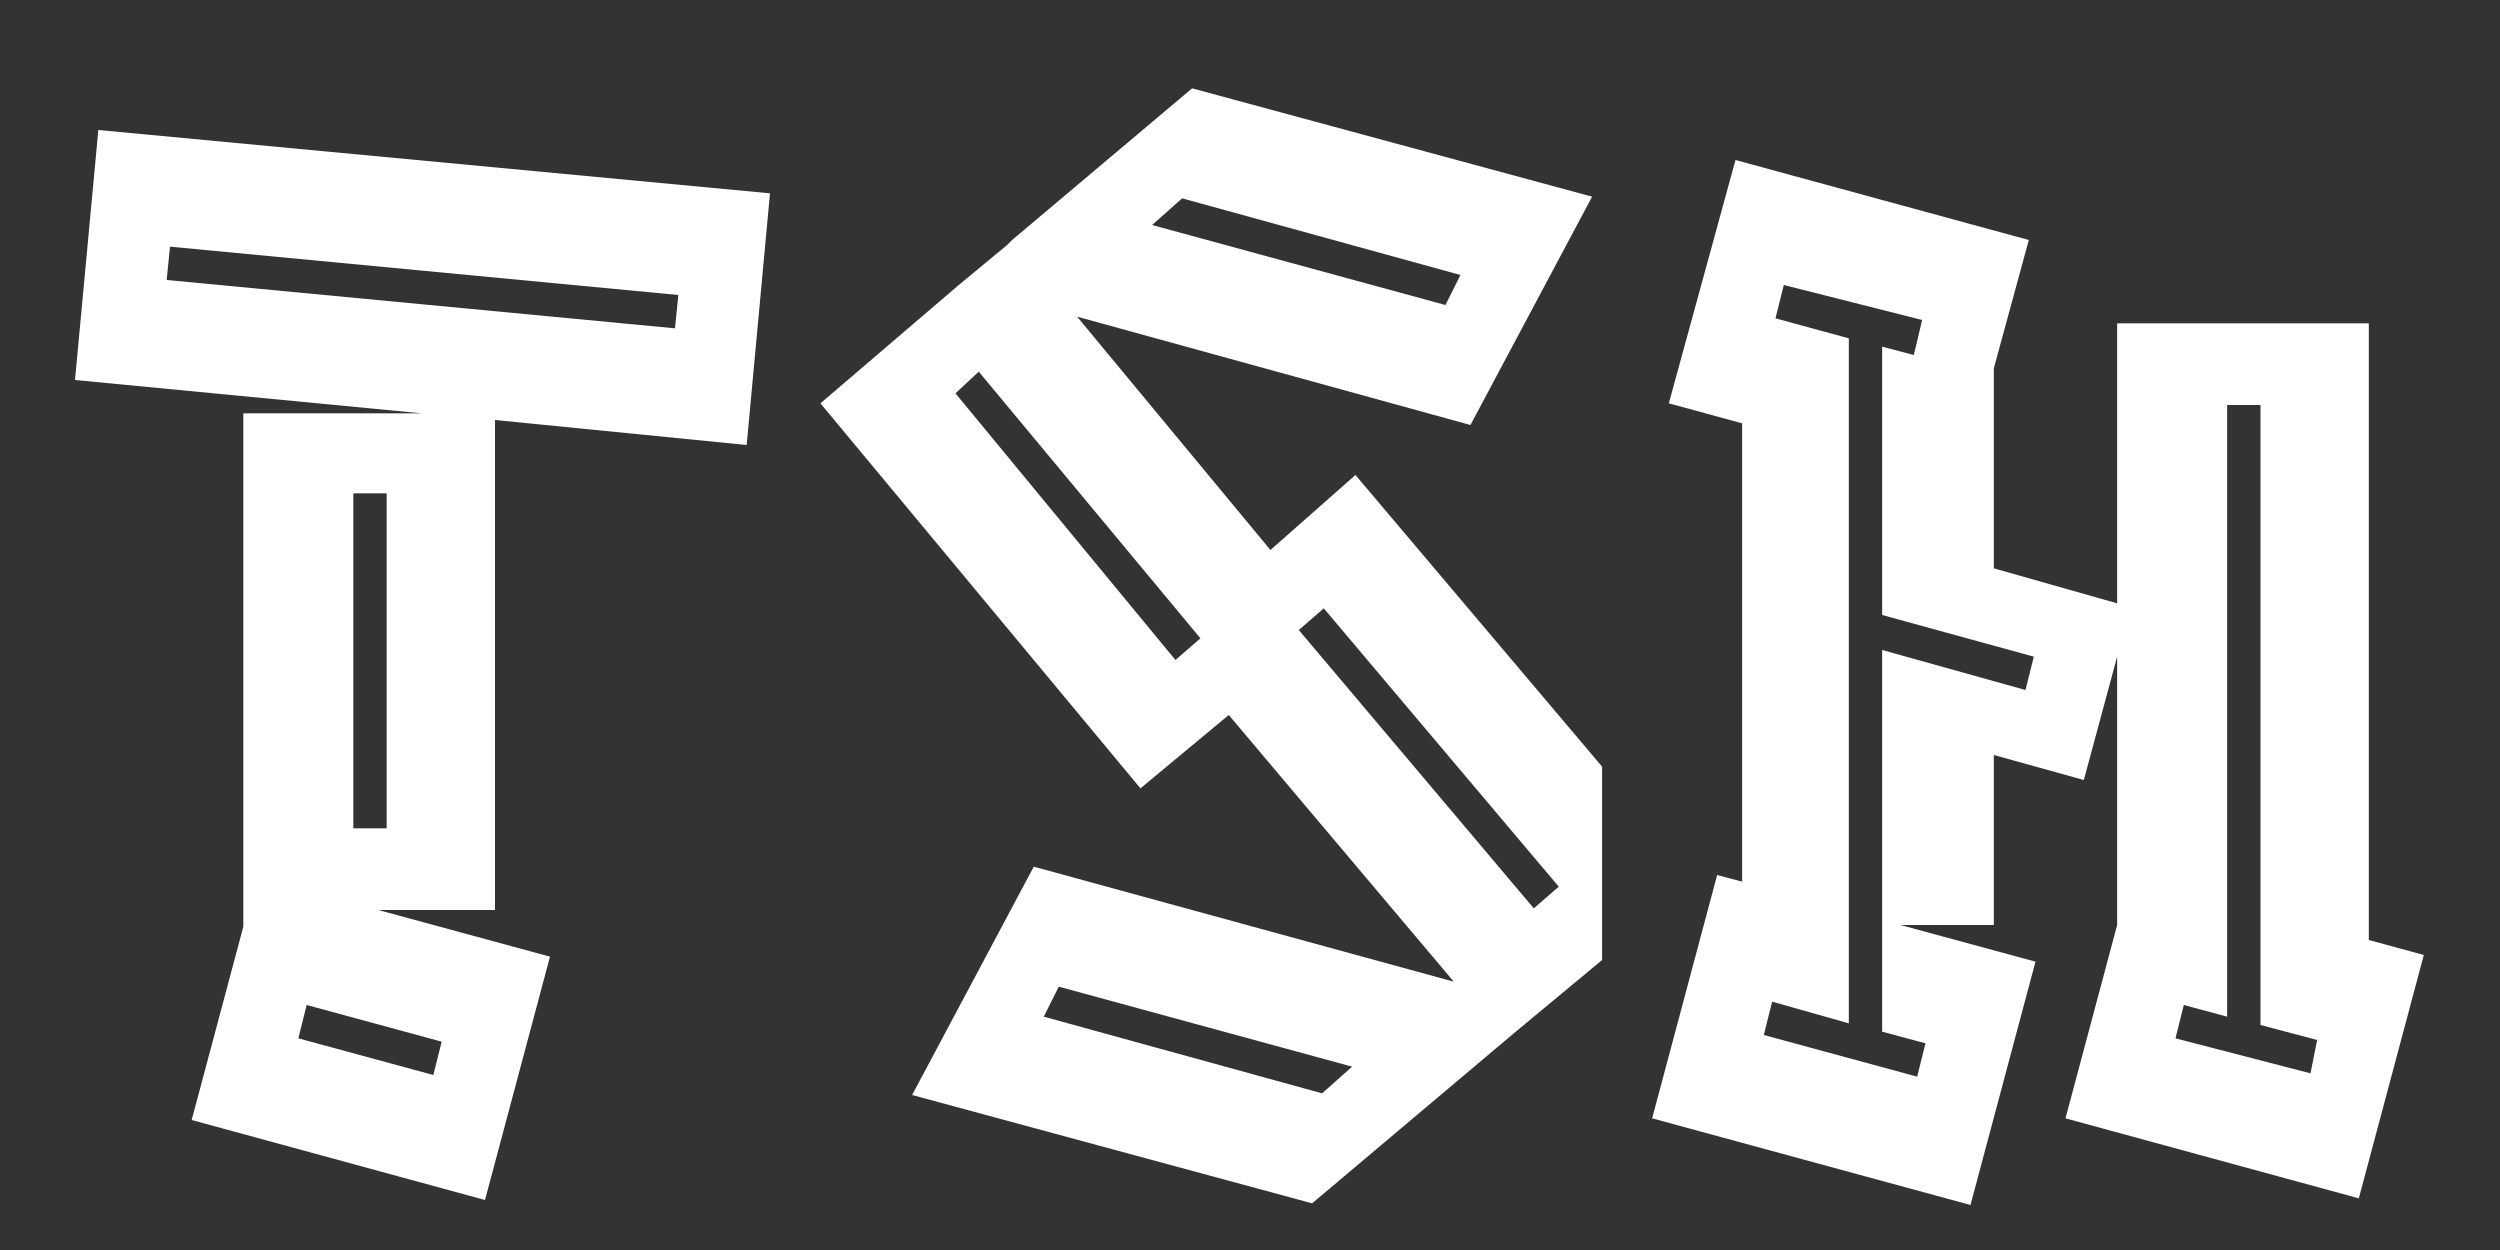 <svg width="300" height="150" viewBox="0 0 300 150" fill="none" xmlns="http://www.w3.org/2000/svg">
<rect x="0" y="0" width="300" height="150" fill="#333333" stroke="none"/>
<g clip-path="url(#clip0_1_2)">
<path d="M58.2 144L23 134.4L29.2 111.2V49.6H50.6L9 45.6L11.8 15.6L92.4 23.2L89.6 53.4L59.4 50.4V109.2H45.4L66 114.8L58.2 144ZM20 33.6L81 39.4L81.4 35.4L20.4 29.6L20 33.6ZM42.4 59.2V99.4H46.4V59.2H42.4ZM35.8 124.6L52 129L53 125L36.8 120.6L35.8 124.6ZM157.453 144.4L109.453 131.4L124.053 104L174.453 117.8L147.453 85.8L136.853 94.6L98.453 48.4L115.053 34.2L120.853 29.4L121.453 28.8L143.053 10.6L191.053 23.6L176.453 51L129.253 38L152.453 66L162.653 57L192.253 92V115.2L181.653 124L157.453 144.4ZM173.453 36.6L175.253 33L141.853 23.8L138.253 27L173.453 36.6ZM114.653 47.2L141.053 79.2L144.053 76.6L117.453 44.6L114.653 47.2ZM155.853 75.6L184.053 109L187.053 106.4L158.853 73L155.853 75.6ZM127.053 118.4L125.253 122L158.653 131.2L162.253 128L127.053 118.4ZM198.258 134.2L206.058 105L209.058 105.8V50.8L200.258 48.4L208.258 19.2L243.458 28.8L239.258 44.2V68.2L254.058 72.4V38.8H284.258V112.8L290.858 114.6L283.058 143.8L247.858 134.2L254.058 111V78.8L250.058 93.6L239.258 90.6V111H228.058L244.258 115.4L236.458 144.6L198.258 134.2ZM211.658 124.2L230.058 129.2L231.058 125.2L225.858 123.8V78L243.058 82.8L244.058 78.8L225.858 73.8V41.6L229.658 42.6L230.658 38.4L214.058 34.2L213.058 38.2L221.858 40.6V122.8L212.658 120.2L211.658 124.2ZM261.058 124.6L277.258 128.8L278.058 124.8L271.258 123V48.6H267.258V122L262.058 120.6L261.058 124.6Z" fill="white"/>
</g>
<defs>
<clipPath id="clip0_1_2">
<rect width="300" height="150" fill="white"/>
</clipPath>
</defs>
</svg>
